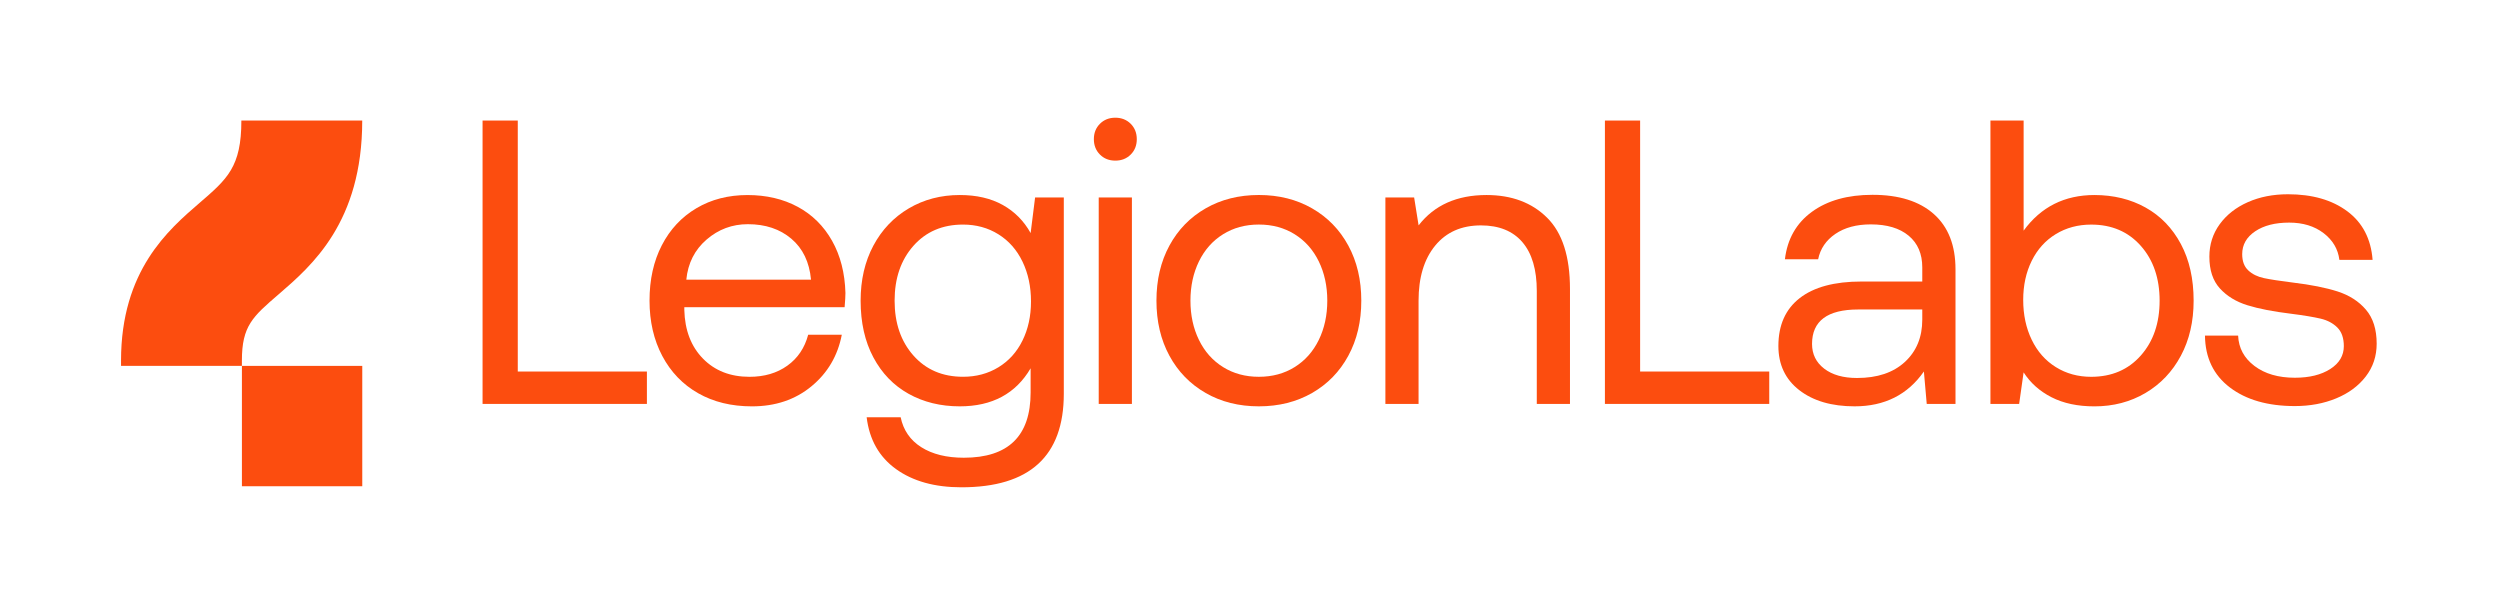 <?xml version="1.0" encoding="utf-8"?>
<!-- Generator: Adobe Illustrator 26.0.2, SVG Export Plug-In . SVG Version: 6.00 Build 0)  -->
<svg version="1.1" xmlns="http://www.w3.org/2000/svg" xmlns:xlink="http://www.w3.org/1999/xlink" x="0px" y="0px"
	 viewBox="0 0 1187.93 288.44" style="enable-background:new 0 0 1187.93 288.44;" xml:space="preserve">
<style type="text/css">
	.st0{display:none;}
	.st1{display:inline;fill:#ABE1FA;}
	.st2{display:inline;}
	.st3{fill:none;stroke:#ABE1FA;stroke-width:0.499;stroke-miterlimit:10;}
	.st4{fill:none;stroke:#ABE1FA;stroke-width:0.499;stroke-miterlimit:10;stroke-dasharray:4.991,4.991;}
	.st5{fill:none;stroke:#ABE1FA;stroke-width:0.5;stroke-miterlimit:10;}
	.st6{fill:none;stroke:#ABE1FA;stroke-width:0.5;stroke-miterlimit:10;stroke-dasharray:4.973,4.973;}
	.st7{fill:none;}
	.st8{fill:#FC4D0F;}
</style>
<g id="Safe_Zone" class="st0">
	<rect x="1130.73" class="st1" width="57.19" height="57.19"/>
	<g class="st2">
		<g>
			<line class="st3" x1="0" y1="57.35" x2="2.5" y2="57.35"/>
			<line class="st4" x1="7.49" y1="57.35" x2="1182.93" y2="57.35"/>
			<line class="st3" x1="1185.43" y1="57.35" x2="1187.93" y2="57.35"/>
		</g>
	</g>
	<g class="st2">
		<g>
			<line class="st3" x1="0" y1="0" x2="2.5" y2="0"/>
			<line class="st4" x1="7.49" y1="0" x2="1182.93" y2="0"/>
			<line class="st3" x1="1185.43" y1="0" x2="1187.93" y2="0"/>
		</g>
	</g>
	<g class="st2">
		<g>
			<line class="st3" x1="0" y1="231.06" x2="2.5" y2="231.06"/>
			<line class="st4" x1="7.49" y1="231.06" x2="1182.93" y2="231.06"/>
			<line class="st3" x1="1185.43" y1="231.06" x2="1187.93" y2="231.06"/>
		</g>
	</g>
	<g class="st2">
		<g>
			<line class="st3" x1="0" y1="288.44" x2="2.5" y2="288.44"/>
			<line class="st4" x1="7.49" y1="288.44" x2="1182.93" y2="288.44"/>
			<line class="st3" x1="1185.43" y1="288.44" x2="1187.93" y2="288.44"/>
		</g>
	</g>
	<g class="st2">
		<g>
			<line class="st5" x1="57.19" y1="0" x2="57.19" y2="2.5"/>
			<line class="st6" x1="57.19" y1="7.47" x2="57.19" y2="283.45"/>
			<line class="st5" x1="57.19" y1="285.94" x2="57.19" y2="288.44"/>
		</g>
	</g>
	<g class="st2">
		<g>
			<line class="st5" x1="1130.73" y1="0" x2="1130.73" y2="2.5"/>
			<line class="st6" x1="1130.73" y1="7.47" x2="1130.73" y2="283.45"/>
			<line class="st5" x1="1130.73" y1="285.94" x2="1130.73" y2="288.44"/>
		</g>
	</g>
	<g class="st2">
		<g>
			<line class="st5" x1="1187.93" y1="0" x2="1187.93" y2="2.5"/>
			<line class="st6" x1="1187.93" y1="7.47" x2="1187.93" y2="283.45"/>
			<line class="st5" x1="1187.93" y1="285.94" x2="1187.93" y2="288.44"/>
		</g>
	</g>
	<g class="st2">
		<g>
			<line class="st5" x1="0" y1="0" x2="0" y2="2.5"/>
			<line class="st6" x1="0" y1="7.47" x2="0" y2="283.45"/>
			<line class="st5" x1="0" y1="285.94" x2="0" y2="288.44"/>
		</g>
	</g>
	<rect x="0" y="231.06" class="st1" width="57.19" height="57.19"/>
	<g class="st2">
		<g>
			<line class="st5" x1="172.27" y1="0" x2="172.27" y2="2.5"/>
			<line class="st6" x1="172.27" y1="7.47" x2="172.27" y2="283.45"/>
			<line class="st5" x1="172.27" y1="285.94" x2="172.27" y2="288.44"/>
		</g>
	</g>
	<g class="st2">
		<g>
			<line class="st5" x1="229.3" y1="0" x2="229.3" y2="2.5"/>
			<line class="st6" x1="229.3" y1="7.47" x2="229.3" y2="283.45"/>
			<line class="st5" x1="229.3" y1="285.94" x2="229.3" y2="288.44"/>
		</g>
	</g>
	<rect x="172.22" class="st1" width="57.19" height="57.19"/>
	<rect x="172.22" y="231.06" class="st1" width="57.19" height="57.19"/>
	<rect x="1130.73" y="231.06" class="st1" width="57.19" height="57.19"/>
	<rect x="0" class="st1" width="57.19" height="57.19"/>
</g>
<g id="RGB">
	<rect x="0" y="0" class="st7" width="1187.93" height="288.44"/>
	<g>
		<path class="st8" d="M229.3,191.93V57.28h16.73v119.26h61.36v15.39H229.3z"/>
		<path class="st8" d="M314.49,116.53c3.91-7.56,9.39-13.43,16.45-17.6c7.05-4.17,15.13-6.25,24.24-6.25
			c8.97,0,16.93,1.86,23.85,5.58c6.92,3.72,12.37,9.11,16.35,16.16c3.97,7.05,6.09,15.33,6.35,24.81c0,1.41-0.13,3.65-0.39,6.73
			h-76.17v1.35c0.26,9.62,3.2,17.31,8.85,23.08c5.64,5.77,13.01,8.66,22.12,8.66c7.05,0,13.05-1.76,17.98-5.29
			c4.94-3.53,8.24-8.43,9.91-14.71h15.97c-1.92,10-6.73,18.18-14.43,24.52c-7.69,6.35-17.12,9.52-28.27,9.52
			c-9.75,0-18.27-2.08-25.58-6.25c-7.31-4.17-12.98-10.07-17.02-17.7c-4.04-7.63-6.06-16.38-6.06-26.26
			C308.63,132.88,310.58,124.09,314.49,116.53z M385.37,132.88c-0.77-8.33-3.88-14.81-9.33-19.43c-5.45-4.62-12.34-6.92-20.68-6.92
			c-7.44,0-13.98,2.44-19.62,7.31c-5.64,4.87-8.85,11.22-9.62,19.04H385.37z"/>
		<path class="st8" d="M505.49,93.83v93.29c0,29.62-16.22,44.43-48.67,44.43c-12.69,0-23.05-2.89-31.06-8.66
			c-8.02-5.77-12.66-13.98-13.95-24.62h16.16c1.28,6.16,4.55,10.9,9.81,14.23c5.26,3.33,11.99,5,20.2,5
			c21.16,0,31.74-10.32,31.74-30.97V175c-7.05,12.05-18.27,18.08-33.66,18.08c-9.11,0-17.22-1.99-24.33-5.96
			c-7.12-3.97-12.7-9.74-16.73-17.31c-4.04-7.56-6.06-16.54-6.06-26.93c0-9.87,2.02-18.59,6.06-26.16
			c4.04-7.56,9.65-13.46,16.83-17.7c7.18-4.23,15.26-6.35,24.24-6.35c7.95,0,14.74,1.57,20.39,4.71c5.64,3.14,10.07,7.6,13.27,13.37
			l2.12-16.93H505.49z M474.42,174.52c4.94-3.01,8.75-7.24,11.44-12.7c2.69-5.45,4.04-11.64,4.04-18.56
			c0-7.05-1.35-13.37-4.04-18.95c-2.69-5.58-6.51-9.91-11.44-12.98c-4.94-3.08-10.55-4.62-16.83-4.62c-9.75,0-17.6,3.37-23.56,10.1
			c-5.96,6.73-8.94,15.42-8.94,26.06c0,10.65,2.98,19.33,8.94,26.06c5.96,6.73,13.82,10.1,23.56,10.1
			C463.87,179.04,469.48,177.53,474.42,174.52z"/>
		<path class="st8" d="M537.28,58.82c1.92,1.92,2.89,4.36,2.89,7.31c0,2.95-0.96,5.39-2.89,7.31c-1.92,1.92-4.36,2.89-7.31,2.89
			c-2.95,0-5.39-0.96-7.31-2.89c-1.92-1.92-2.89-4.36-2.89-7.31c0-2.95,0.96-5.39,2.89-7.31c1.92-1.92,4.36-2.89,7.31-2.89
			C532.92,55.94,535.36,56.9,537.28,58.82z M522.08,93.83h15.77v98.1h-15.77V93.83z"/>
		<path class="st8" d="M572.89,186.73c-7.37-4.23-13.11-10.13-17.22-17.7c-4.11-7.56-6.16-16.28-6.16-26.16
			c0-9.87,2.05-18.59,6.16-26.16c4.1-7.56,9.84-13.46,17.22-17.7c7.37-4.23,15.8-6.35,25.29-6.35c9.49,0,17.92,2.12,25.29,6.35
			c7.37,4.23,13.11,10.13,17.22,17.7c4.1,7.57,6.16,16.29,6.16,26.16c0,9.88-2.05,18.59-6.16,26.16c-4.1,7.57-9.84,13.46-17.22,17.7
			c-7.37,4.23-15.81,6.35-25.29,6.35C588.69,193.08,580.26,190.97,572.89,186.73z M615.2,174.42c4.94-3.08,8.75-7.37,11.45-12.89
			c2.69-5.51,4.04-11.73,4.04-18.66c0-6.92-1.35-13.14-4.04-18.66c-2.69-5.51-6.51-9.81-11.45-12.89
			c-4.94-3.08-10.61-4.62-17.02-4.62c-6.41,0-12.09,1.54-17.02,4.62c-4.94,3.08-8.75,7.37-11.45,12.89
			c-2.69,5.52-4.04,11.73-4.04,18.66c0,6.92,1.35,13.15,4.04,18.66c2.69,5.52,6.51,9.81,11.45,12.89
			c4.93,3.08,10.61,4.62,17.02,4.62C604.59,179.04,610.27,177.5,615.2,174.42z"/>
		<path class="st8" d="M735.14,103.45c7.24,7.18,10.87,18.47,10.87,33.85v54.63h-15.77v-53.67c0-10.13-2.28-17.86-6.83-23.18
			c-4.55-5.32-11.13-7.98-19.72-7.98c-9.23,0-16.48,3.21-21.74,9.62c-5.26,6.41-7.89,15.13-7.89,26.16v49.05H658.3v-98.1h13.66
			l2.12,13.27c7.44-9.62,18.21-14.43,32.31-14.43C718.31,92.68,727.9,96.27,735.14,103.45z"/>
		<path class="st8" d="M762.61,191.93V57.28h16.73v119.26h61.36v15.39H762.61z"/>
		<path class="st8" d="M1019.56,98.64c7.12,3.98,12.69,9.75,16.73,17.31c4.04,7.57,6.06,16.54,6.06,26.93
			c0,9.88-2.02,18.59-6.06,26.16c-4.04,7.57-9.65,13.46-16.83,17.7c-7.18,4.23-15.26,6.35-24.24,6.35c-7.95,0-14.75-1.44-20.39-4.33
			c-5.64-2.88-10.07-6.83-13.27-11.83l-2.12,15H945.8V57.28h15.77v52.32c8.2-11.28,19.43-16.93,33.66-16.93
			C1004.33,92.68,1012.45,94.67,1019.56,98.64z M1017.25,168.94c5.96-6.73,8.94-15.42,8.94-26.06c0-10.64-2.98-19.33-8.94-26.06
			c-5.96-6.73-13.82-10.1-23.56-10.1c-6.28,0-11.9,1.51-16.83,4.52c-4.94,3.01-8.75,7.25-11.45,12.7
			c-2.69,5.45-4.04,11.64-4.04,18.56c0,7.05,1.35,13.37,4.04,18.95c2.69,5.58,6.51,9.91,11.45,12.98
			c4.93,3.08,10.55,4.62,16.83,4.62C1003.44,179.04,1011.29,175.67,1017.25,168.94z"/>
		<path class="st8" d="M1063.49,159.48c0.26,5.9,2.85,10.71,7.79,14.43c4.94,3.72,11.32,5.58,19.15,5.58
			c6.93,0,12.54-1.38,16.84-4.14c4.3-2.76,6.45-6.38,6.45-10.87c0-3.85-1.03-6.8-3.08-8.85c-2.05-2.05-4.71-3.46-7.99-4.23
			s-7.92-1.54-13.95-2.31c-8.47-1.03-15.4-2.37-20.78-4.04c-5.39-1.67-9.75-4.33-13.09-7.99c-3.34-3.66-5-8.69-5-15.11
			c0-5.77,1.64-10.9,4.91-15.4c3.27-4.49,7.73-7.99,13.38-10.49c5.64-2.5,11.99-3.75,19.05-3.75c11.55,0,20.94,2.69,28.19,8.08
			c7.25,5.39,11.26,13.09,12.03,23.09h-15.78c-0.64-5.13-3.14-9.36-7.5-12.7c-4.36-3.33-9.81-5-16.36-5
			c-6.67,0-12.06,1.38-16.16,4.14c-4.11,2.76-6.16,6.38-6.16,10.87c0,3.34,0.96,5.9,2.89,7.7c1.92,1.8,4.39,3.02,7.41,3.66
			c3.01,0.64,7.6,1.35,13.76,2.12c8.59,1.03,15.68,2.44,21.27,4.23c5.58,1.8,10.07,4.68,13.47,8.66c3.4,3.98,5.1,9.37,5.1,16.16
			c0,5.9-1.73,11.1-5.19,15.59c-3.46,4.49-8.15,7.96-14.05,10.39c-5.9,2.44-12.45,3.66-19.63,3.66c-12.83,0-23.13-2.95-30.89-8.85
			c-7.76-5.9-11.71-14.11-11.83-24.63H1063.49z"/>
		<path class="st8" d="M114.93,173.86H57.51v-2.5c0-42.79,22.47-62.15,37.33-74.96c13.21-11.39,19.85-17.11,19.85-39.12h57.43
			c0,48.33-23.94,68.96-39.78,82.62c-12.3,10.6-17.4,14.99-17.4,31.46V173.86z"/>
		<rect x="114.95" y="173.86" class="st8" width="57.19" height="57.19"/>
		<g>
			<path class="st8" d="M918.9,101.71c6.87,6.1,10.3,14.86,10.3,26.29v63.93h-13.67l-1.35-15.41c-7.7,11.04-18.68,16.56-32.93,16.56
				c-10.91,0-19.68-2.57-26.29-7.7c-6.61-5.13-9.92-12.13-9.92-20.99c0-9.88,3.37-17.46,10.11-22.72c6.74-5.26,16.53-7.9,29.37-7.9
				h28.89v-6.74c0-6.42-2.15-11.42-6.45-15.02c-4.3-3.59-10.3-5.39-18-5.39c-6.81,0-12.42,1.51-16.85,4.53
				c-4.43,3.02-7.16,7.03-8.18,12.04h-15.79c1.16-9.63,5.42-17.14,12.81-22.53c7.38-5.39,16.98-8.09,28.79-8.09
				C902.3,92.56,912.03,95.61,918.9,101.71z M913.41,147.06h-30.43c-14.64,0-21.95,5.46-21.95,16.37c0,4.88,1.93,8.79,5.78,11.75
				c3.85,2.95,9.05,4.43,15.6,4.43c9.63,0,17.2-2.53,22.72-7.61c5.52-5.07,8.28-11.78,8.28-20.12V147.06z"/>
		</g>
	</g>
</g>
</svg>
